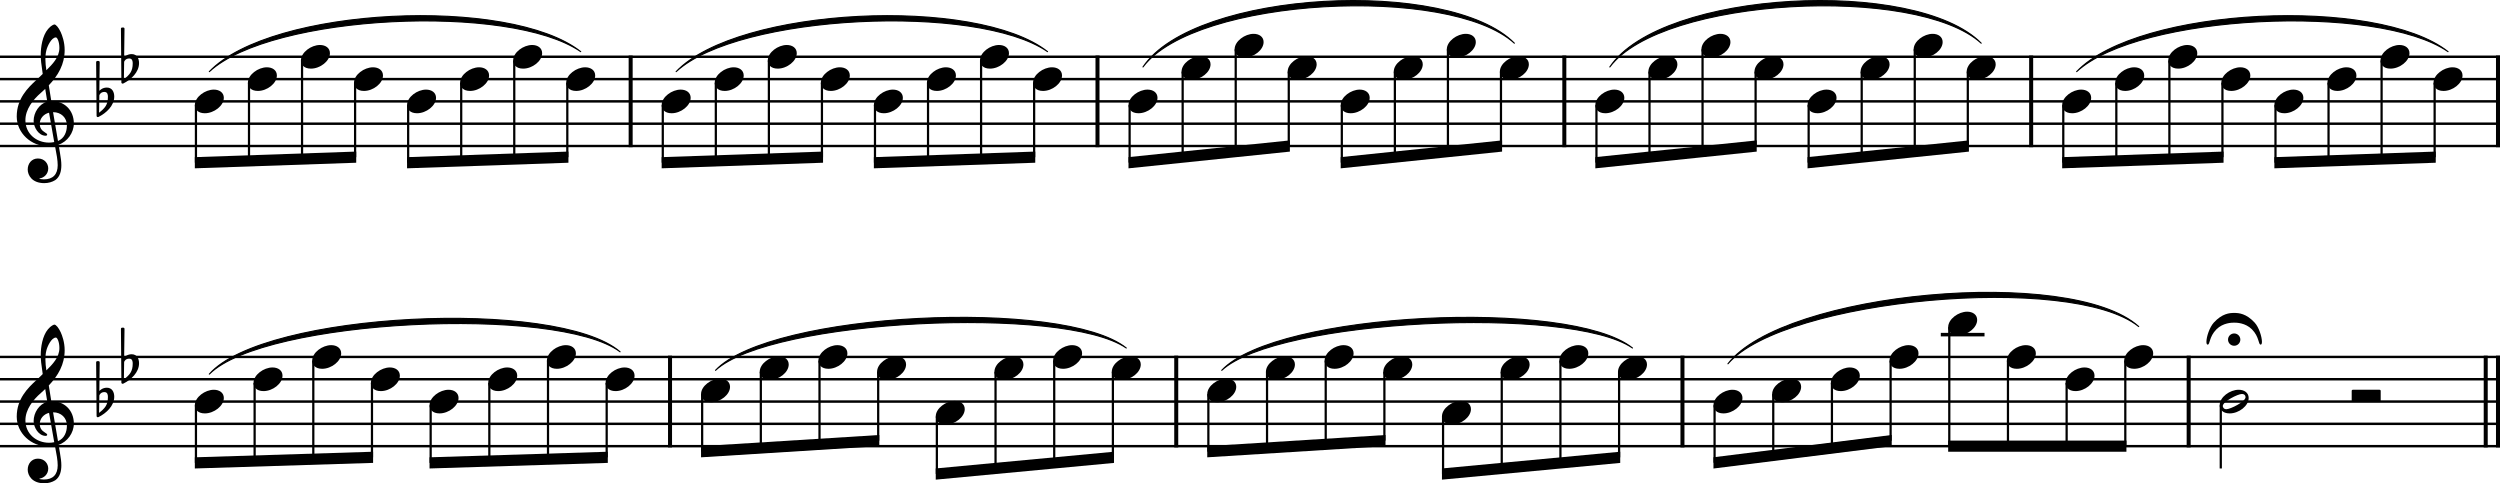 <?xml version="1.0" encoding="UTF-8"?><svg id="b" xmlns="http://www.w3.org/2000/svg" viewBox="0 0 2779.2 537.26"><g id="c"><line y1="63.11" x2="2779.2" y2="63.11" fill="none" stroke="#000" stroke-linejoin="bevel" stroke-width="2.73"/><line y1="87.91" x2="2779.2" y2="87.91" fill="none" stroke="#000" stroke-linejoin="bevel" stroke-width="2.73"/><line y1="112.71" x2="2779.2" y2="112.71" fill="none" stroke="#000" stroke-linejoin="bevel" stroke-width="2.73"/><line y1="137.51" x2="2779.2" y2="137.51" fill="none" stroke="#000" stroke-linejoin="bevel" stroke-width="2.73"/><line y1="162.31" x2="2779.2" y2="162.31" fill="none" stroke="#000" stroke-linejoin="bevel" stroke-width="2.73"/><line y1="396.79" x2="2779.2" y2="396.79" fill="none" stroke="#000" stroke-linejoin="bevel" stroke-width="2.73"/><line y1="421.59" x2="2779.2" y2="421.59" fill="none" stroke="#000" stroke-linejoin="bevel" stroke-width="2.73"/><line y1="446.39" x2="2779.2" y2="446.39" fill="none" stroke="#000" stroke-linejoin="bevel" stroke-width="2.73"/><line y1="471.19" x2="2779.2" y2="471.19" fill="none" stroke="#000" stroke-linejoin="bevel" stroke-width="2.73"/><line y1="495.99" x2="2779.2" y2="495.99" fill="none" stroke="#000" stroke-linejoin="bevel" stroke-width="2.73"/><path d="M1270.64,74.44c57.49-85.6,340.29-99.86,412.84-26.43-71.99-65.51-354.8-51.26-412.84,26.43" fill-rule="evenodd" stroke="#000" stroke-linecap="round" stroke-linejoin="round" stroke-width="1.24"/><path d="M751.68,79.62C820.48,7.66,1085.71-4.7,1164.51,57.4c-78.32-54.18-343.56-41.82-412.84,22.21" fill-rule="evenodd" stroke="#000" stroke-linecap="round" stroke-linejoin="round" stroke-width="1.24"/><path d="M232.71,415.88c60.64-69.18,386.81-84.75,456.61-24.8-69.37-52.02-395.53-36.46-456.61,24.8" fill-rule="evenodd" stroke="#000" stroke-linecap="round" stroke-linejoin="round" stroke-width="1.24"/><path d="M795.45,411.67c60.87-64.9,387.03-80.47,456.6-24.8-69.14-47.74-395.3-32.17-456.6,24.8" fill-rule="evenodd" stroke="#000" stroke-linecap="round" stroke-linejoin="round" stroke-width="1.24"/><path d="M232.71,79.62C301.51,7.66,566.74-4.7,645.54,57.4,567.22,3.22,301.99,15.59,232.71,79.62" fill-rule="evenodd" stroke="#000" stroke-linecap="round" stroke-linejoin="round" stroke-width="1.24"/><path d="M1789.61,74.44c57.49-85.6,340.29-99.86,412.84-26.43-71.99-65.51-354.8-51.26-412.84,26.43" fill-rule="evenodd" stroke="#000" stroke-linecap="round" stroke-linejoin="round" stroke-width="1.24"/><path d="M2308.58,79.62c68.81-71.95,334.04-84.32,412.84-22.21-78.32-54.18-343.56-41.82-412.84,22.21" fill-rule="evenodd" stroke="#000" stroke-linecap="round" stroke-linejoin="round" stroke-width="1.24"/><path d="M1358.19,411.67c60.88-64.9,387.04-80.47,456.61-24.8-69.14-47.74-395.3-32.17-456.61,24.8" fill-rule="evenodd" stroke="#000" stroke-linecap="round" stroke-linejoin="round" stroke-width="1.24"/><path d="M1920.93,404.42c61.77-80.38,381.39-109.37,456.61-41.42-74.5-60.05-394.13-31.07-456.61,41.42" fill-rule="evenodd" stroke="#000" stroke-linecap="round" stroke-linejoin="round" stroke-width="1.24"/><line x1="1870.35" y1="395.42" x2="1870.35" y2="497.35" fill="none" stroke="#000" stroke-linejoin="bevel" stroke-width="4.46"/><line x1="701.09" y1="61.74" x2="701.09" y2="163.67" fill="none" stroke="#000" stroke-linejoin="bevel" stroke-width="4.46"/><line x1="1220.06" y1="61.74" x2="1220.06" y2="163.67" fill="none" stroke="#000" stroke-linejoin="bevel" stroke-width="4.46"/><line x1="2776.97" y1="61.74" x2="2776.97" y2="163.67" fill="none" stroke="#000" stroke-linejoin="bevel" stroke-width="4.46"/><line x1="1307.6" y1="395.42" x2="1307.6" y2="497.35" fill="none" stroke="#000" stroke-linejoin="bevel" stroke-width="4.46"/><line x1="2763.33" y1="395.42" x2="2763.33" y2="497.35" fill="none" stroke="#000" stroke-linejoin="bevel" stroke-width="4.46"/><line x1="2776.97" y1="395.42" x2="2776.97" y2="497.35" fill="none" stroke="#000" stroke-linejoin="bevel" stroke-width="4.46"/><line x1="2433.09" y1="395.42" x2="2433.09" y2="497.35" fill="none" stroke="#000" stroke-linejoin="bevel" stroke-width="4.46"/><line x1="744.86" y1="395.42" x2="744.86" y2="497.35" fill="none" stroke="#000" stroke-linejoin="bevel" stroke-width="4.46"/><line x1="1739.03" y1="61.74" x2="1739.03" y2="163.67" fill="none" stroke="#000" stroke-linejoin="bevel" stroke-width="4.46"/><line x1="2258" y1="61.74" x2="2258" y2="163.67" fill="none" stroke="#000" stroke-linejoin="bevel" stroke-width="4.46"/><line x1="2157.55" y1="371.99" x2="2206.15" y2="371.99" fill="none" stroke="#000" stroke-linejoin="bevel" stroke-width="3.97"/><line x1="2297.44" y1="425.75" x2="2297.44" y2="495.99" fill="none" stroke="#000" stroke-linejoin="bevel" stroke-width="2.48"/><line x1="2069.62" y1="79.67" x2="2069.62" y2="174.66" fill="none" stroke="#000" stroke-linejoin="bevel" stroke-width="2.48"/><line x1="217.83" y1="116.87" x2="217.83" y2="180.86" fill="none" stroke="#000" stroke-linejoin="bevel" stroke-width="2.48"/><line x1="2128.6" y1="54.87" x2="2128.6" y2="168.55" fill="none" stroke="#000" stroke-linejoin="bevel" stroke-width="2.48"/><line x1="2362.66" y1="400.95" x2="2362.66" y2="495.99" fill="none" stroke="#000" stroke-linejoin="bevel" stroke-width="2.48"/><line x1="2187.57" y1="79.67" x2="2187.57" y2="162.43" fill="none" stroke="#000" stroke-linejoin="bevel" stroke-width="2.48"/><line x1="1343.31" y1="438.15" x2="1343.31" y2="502.11" fill="none" stroke="#000" stroke-linejoin="bevel" stroke-width="2.48"/><line x1="276.81" y1="92.07" x2="276.81" y2="178.82" fill="none" stroke="#000" stroke-linejoin="bevel" stroke-width="2.48"/><line x1="335.78" y1="67.27" x2="335.78" y2="176.79" fill="none" stroke="#000" stroke-linejoin="bevel" stroke-width="2.48"/><line x1="2293.71" y1="116.87" x2="2293.71" y2="180.86" fill="none" stroke="#000" stroke-linejoin="bevel" stroke-width="2.48"/><line x1="394.76" y1="92.07" x2="394.76" y2="174.75" fill="none" stroke="#000" stroke-linejoin="bevel" stroke-width="2.48"/><line x1="1408.54" y1="413.35" x2="1408.54" y2="498.03" fill="none" stroke="#000" stroke-linejoin="bevel" stroke-width="2.48"/><line x1="2352.68" y1="92.07" x2="2352.68" y2="178.82" fill="none" stroke="#000" stroke-linejoin="bevel" stroke-width="2.48"/><line x1="453.74" y1="116.87" x2="453.74" y2="180.86" fill="none" stroke="#000" stroke-linejoin="bevel" stroke-width="2.48"/><line x1="2411.66" y1="67.27" x2="2411.66" y2="176.79" fill="none" stroke="#000" stroke-linejoin="bevel" stroke-width="2.48"/><line x1="2468.8" y1="450.55" x2="2468.8" y2="520.79" fill="none" stroke="#000" stroke-linejoin="bevel" stroke-width="2.48"/><line x1="2470.64" y1="92.07" x2="2470.64" y2="174.75" fill="none" stroke="#000" stroke-linejoin="bevel" stroke-width="2.48"/><line x1="1550.65" y1="79.67" x2="1550.65" y2="174.66" fill="none" stroke="#000" stroke-linejoin="bevel" stroke-width="2.48"/><line x1="2529.61" y1="116.87" x2="2529.61" y2="180.86" fill="none" stroke="#000" stroke-linejoin="bevel" stroke-width="2.48"/><line x1="1473.77" y1="400.95" x2="1473.77" y2="493.94" fill="none" stroke="#000" stroke-linejoin="bevel" stroke-width="2.48"/><line x1="512.71" y1="92.07" x2="512.71" y2="178.82" fill="none" stroke="#000" stroke-linejoin="bevel" stroke-width="2.48"/><line x1="2588.59" y1="92.07" x2="2588.59" y2="178.82" fill="none" stroke="#000" stroke-linejoin="bevel" stroke-width="2.48"/><line x1="571.69" y1="67.27" x2="571.69" y2="176.79" fill="none" stroke="#000" stroke-linejoin="bevel" stroke-width="2.48"/><line x1="2647.57" y1="67.27" x2="2647.57" y2="176.79" fill="none" stroke="#000" stroke-linejoin="bevel" stroke-width="2.48"/><line x1="630.66" y1="92.07" x2="630.66" y2="174.75" fill="none" stroke="#000" stroke-linejoin="bevel" stroke-width="2.48"/><line x1="2706.54" y1="92.07" x2="2706.54" y2="174.75" fill="none" stroke="#000" stroke-linejoin="bevel" stroke-width="2.48"/><line x1="736.8" y1="116.87" x2="736.8" y2="180.86" fill="none" stroke="#000" stroke-linejoin="bevel" stroke-width="2.48"/><line x1="1604.23" y1="462.95" x2="1604.23" y2="526.87" fill="none" stroke="#000" stroke-linejoin="bevel" stroke-width="2.48"/><line x1="795.77" y1="92.07" x2="795.77" y2="178.82" fill="none" stroke="#000" stroke-linejoin="bevel" stroke-width="2.48"/><line x1="854.75" y1="67.27" x2="854.75" y2="176.79" fill="none" stroke="#000" stroke-linejoin="bevel" stroke-width="2.48"/><line x1="1669.46" y1="413.35" x2="1669.46" y2="520.75" fill="none" stroke="#000" stroke-linejoin="bevel" stroke-width="2.48"/><line x1="913.73" y1="92.07" x2="913.73" y2="174.75" fill="none" stroke="#000" stroke-linejoin="bevel" stroke-width="2.48"/><line x1="972.7" y1="116.87" x2="972.7" y2="180.86" fill="none" stroke="#000" stroke-linejoin="bevel" stroke-width="2.48"/><line x1="1734.69" y1="400.95" x2="1734.69" y2="514.62" fill="none" stroke="#000" stroke-linejoin="bevel" stroke-width="2.48"/><line x1="1031.68" y1="92.07" x2="1031.68" y2="178.82" fill="none" stroke="#000" stroke-linejoin="bevel" stroke-width="2.48"/><line x1="1799.92" y1="413.35" x2="1799.92" y2="508.5" fill="none" stroke="#000" stroke-linejoin="bevel" stroke-width="2.48"/><line x1="1090.66" y1="67.27" x2="1090.66" y2="176.79" fill="none" stroke="#000" stroke-linejoin="bevel" stroke-width="2.48"/><line x1="1149.63" y1="92.07" x2="1149.63" y2="174.75" fill="none" stroke="#000" stroke-linejoin="bevel" stroke-width="2.48"/><line x1="1255.77" y1="116.87" x2="1255.77" y2="180.78" fill="none" stroke="#000" stroke-linejoin="bevel" stroke-width="2.48"/><line x1="283.06" y1="425.75" x2="283.06" y2="512.51" fill="none" stroke="#000" stroke-linejoin="bevel" stroke-width="2.48"/><line x1="1906.06" y1="450.55" x2="1906.06" y2="514.43" fill="none" stroke="#000" stroke-linejoin="bevel" stroke-width="2.48"/><line x1="348.29" y1="400.95" x2="348.29" y2="510.47" fill="none" stroke="#000" stroke-linejoin="bevel" stroke-width="2.48"/><line x1="1314.74" y1="79.67" x2="1314.74" y2="174.66" fill="none" stroke="#000" stroke-linejoin="bevel" stroke-width="2.48"/><line x1="413.52" y1="425.75" x2="413.52" y2="508.42" fill="none" stroke="#000" stroke-linejoin="bevel" stroke-width="2.48"/><line x1="1373.72" y1="54.87" x2="1373.72" y2="168.55" fill="none" stroke="#000" stroke-linejoin="bevel" stroke-width="2.48"/><line x1="478.75" y1="450.55" x2="478.75" y2="514.55" fill="none" stroke="#000" stroke-linejoin="bevel" stroke-width="2.48"/><line x1="1432.7" y1="79.67" x2="1432.7" y2="162.43" fill="none" stroke="#000" stroke-linejoin="bevel" stroke-width="2.48"/><line x1="1971.29" y1="438.15" x2="1971.29" y2="506.27" fill="none" stroke="#000" stroke-linejoin="bevel" stroke-width="2.48"/><line x1="543.98" y1="425.75" x2="543.98" y2="512.51" fill="none" stroke="#000" stroke-linejoin="bevel" stroke-width="2.48"/><line x1="1491.67" y1="116.87" x2="1491.67" y2="180.78" fill="none" stroke="#000" stroke-linejoin="bevel" stroke-width="2.48"/><line x1="609.21" y1="400.95" x2="609.21" y2="510.47" fill="none" stroke="#000" stroke-linejoin="bevel" stroke-width="2.48"/><line x1="2036.52" y1="425.75" x2="2036.52" y2="498.1" fill="none" stroke="#000" stroke-linejoin="bevel" stroke-width="2.48"/><line x1="674.44" y1="425.75" x2="674.44" y2="508.42" fill="none" stroke="#000" stroke-linejoin="bevel" stroke-width="2.48"/><line x1="1609.63" y1="54.87" x2="1609.63" y2="168.55" fill="none" stroke="#000" stroke-linejoin="bevel" stroke-width="2.48"/><line x1="217.83" y1="450.55" x2="217.83" y2="514.55" fill="none" stroke="#000" stroke-linejoin="bevel" stroke-width="2.48"/><line x1="2101.75" y1="400.95" x2="2101.75" y2="489.94" fill="none" stroke="#000" stroke-linejoin="bevel" stroke-width="2.48"/><line x1="780.57" y1="438.15" x2="780.57" y2="502.11" fill="none" stroke="#000" stroke-linejoin="bevel" stroke-width="2.48"/><line x1="1668.6" y1="79.67" x2="1668.6" y2="162.43" fill="none" stroke="#000" stroke-linejoin="bevel" stroke-width="2.48"/><line x1="1774.74" y1="116.87" x2="1774.74" y2="180.78" fill="none" stroke="#000" stroke-linejoin="bevel" stroke-width="2.48"/><line x1="845.8" y1="413.35" x2="845.8" y2="498.03" fill="none" stroke="#000" stroke-linejoin="bevel" stroke-width="2.48"/><line x1="2166.98" y1="363.75" x2="2166.98" y2="495.99" fill="none" stroke="#000" stroke-linejoin="bevel" stroke-width="2.48"/><line x1="911.03" y1="400.95" x2="911.03" y2="493.94" fill="none" stroke="#000" stroke-linejoin="bevel" stroke-width="2.48"/><line x1="1833.71" y1="79.67" x2="1833.71" y2="174.66" fill="none" stroke="#000" stroke-linejoin="bevel" stroke-width="2.48"/><line x1="976.26" y1="413.35" x2="976.26" y2="489.86" fill="none" stroke="#000" stroke-linejoin="bevel" stroke-width="2.48"/><line x1="1892.69" y1="54.87" x2="1892.69" y2="168.55" fill="none" stroke="#000" stroke-linejoin="bevel" stroke-width="2.48"/><line x1="1041.49" y1="462.95" x2="1041.49" y2="526.87" fill="none" stroke="#000" stroke-linejoin="bevel" stroke-width="2.48"/><line x1="1951.67" y1="79.67" x2="1951.67" y2="162.43" fill="none" stroke="#000" stroke-linejoin="bevel" stroke-width="2.48"/><line x1="2232.21" y1="400.95" x2="2232.21" y2="495.99" fill="none" stroke="#000" stroke-linejoin="bevel" stroke-width="2.48"/><line x1="1106.72" y1="413.35" x2="1106.72" y2="520.75" fill="none" stroke="#000" stroke-linejoin="bevel" stroke-width="2.48"/><line x1="2010.64" y1="116.87" x2="2010.64" y2="180.78" fill="none" stroke="#000" stroke-linejoin="bevel" stroke-width="2.48"/><line x1="1171.95" y1="400.95" x2="1171.95" y2="514.62" fill="none" stroke="#000" stroke-linejoin="bevel" stroke-width="2.48"/><line x1="1539" y1="413.35" x2="1539" y2="489.86" fill="none" stroke="#000" stroke-linejoin="bevel" stroke-width="2.48"/><line x1="1237.18" y1="413.35" x2="1237.18" y2="508.5" fill="none" stroke="#000" stroke-linejoin="bevel" stroke-width="2.48"/><path d="M281.82,425.76c0,4.26,3.07,9.02,11.11,9.02,10.31,0,21.13-8.43,21.13-17.16,0-5.86-4.96-9.13-11.11-9.13-9.63,0-21.13,8.14-21.13,17.27"/><path d="M216.59,450.56c0,4.26,3.07,9.02,11.11,9.02,10.31,0,21.13-8.43,21.13-17.16,0-5.86-4.96-9.13-11.11-9.13-9.63,0-21.13,8.14-21.13,17.27"/><path d="M216.59,116.88c0,4.26,3.07,9.02,11.11,9.02,10.31,0,21.13-8.43,21.13-17.16,0-5.86-4.96-9.13-11.11-9.13-9.63,0-21.13,8.14-21.13,17.27"/><path d="M909.79,400.96c0,4.26,3.07,9.02,11.11,9.02,10.31,0,21.13-8.43,21.13-17.16,0-5.86-4.96-9.13-11.11-9.13-9.63,0-21.13,8.14-21.13,17.27"/><path d="M275.57,92.08c0,4.26,3.07,9.02,11.11,9.02,10.31,0,21.13-8.43,21.13-17.16,0-5.86-4.96-9.13-11.11-9.13-9.63,0-21.13,8.14-21.13,17.27"/><path d="M334.54,67.28c0,4.26,3.07,9.02,11.11,9.02,10.31,0,21.13-8.43,21.13-17.16,0-5.86-4.96-9.13-11.11-9.13-9.63,0-21.13,8.14-21.13,17.27"/><path d="M393.52,92.08c0,4.26,3.07,9.02,11.11,9.02,10.31,0,21.13-8.43,21.13-17.16,0-5.86-4.96-9.13-11.11-9.13-9.63,0-21.13,8.14-21.13,17.27"/><path d="M452.5,116.88c0,4.26,3.07,9.02,11.11,9.02,10.31,0,21.13-8.43,21.13-17.16,0-5.86-4.96-9.13-11.11-9.13-9.63,0-21.13,8.14-21.13,17.27"/><path d="M2361.42,400.96c0,4.26,3.07,9.02,11.11,9.02,10.31,0,21.13-8.43,21.13-17.16,0-5.86-4.96-9.13-11.11-9.13-9.63,0-21.13,8.14-21.13,17.27"/><path d="M511.47,92.08c0,4.26,3.07,9.02,11.11,9.02,10.31,0,21.13-8.43,21.13-17.16,0-5.86-4.96-9.13-11.11-9.13-9.63,0-21.13,8.14-21.13,17.27"/><path d="M570.45,67.28c0,4.26,3.07,9.02,11.11,9.02,10.31,0,21.13-8.43,21.13-17.16,0-5.86-4.96-9.13-11.11-9.13-9.63,0-21.13,8.14-21.13,17.27"/><path d="M629.42,92.08c0,4.26,3.07,9.02,11.11,9.02,10.31,0,21.13-8.43,21.13-17.16,0-5.86-4.96-9.13-11.11-9.13-9.63,0-21.13,8.14-21.13,17.27"/><path d="M735.56,116.88c0,4.26,3.07,9.02,11.11,9.02,10.31,0,21.13-8.43,21.13-17.16,0-5.86-4.96-9.13-11.11-9.13-9.63,0-21.13,8.14-21.13,17.27"/><path d="M347.05,400.96c0,4.26,3.07,9.02,11.11,9.02,10.31,0,21.13-8.43,21.13-17.16,0-5.86-4.96-9.13-11.11-9.13-9.63,0-21.13,8.14-21.13,17.27"/><path d="M794.53,92.08c0,4.26,3.07,9.02,11.11,9.02,10.31,0,21.13-8.43,21.13-17.16,0-5.86-4.96-9.13-11.11-9.13-9.63,0-21.13,8.14-21.13,17.27"/><path d="M853.51,67.28c0,4.26,3.07,9.02,11.11,9.02,10.31,0,21.13-8.43,21.13-17.16,0-5.86-4.96-9.13-11.11-9.13-9.63,0-21.13,8.14-21.13,17.27"/><path d="M912.49,92.08c0,4.26,3.07,9.02,11.11,9.02,10.31,0,21.13-8.43,21.13-17.16,0-5.86-4.96-9.13-11.11-9.13-9.63,0-21.13,8.14-21.13,17.27"/><path d="M971.46,116.88c0,4.26,3.07,9.02,11.11,9.02,10.31,0,21.13-8.43,21.13-17.16,0-5.86-4.96-9.13-11.11-9.13-9.63,0-21.13,8.14-21.13,17.27"/><path d="M1950.43,79.68c0,4.26,3.07,9.02,11.11,9.02,10.31,0,21.13-8.43,21.13-17.16,0-5.86-4.96-9.13-11.11-9.13-9.63,0-21.13,8.14-21.13,17.27"/><path d="M1030.44,92.08c0,4.26,3.07,9.02,11.11,9.02,10.31,0,21.13-8.43,21.13-17.16,0-5.86-4.96-9.13-11.11-9.13-9.63,0-21.13,8.14-21.13,17.27"/><path d="M1089.42,67.28c0,4.26,3.07,9.02,11.11,9.02,10.31,0,21.13-8.43,21.13-17.16,0-5.86-4.96-9.13-11.11-9.13-9.63,0-21.13,8.14-21.13,17.27"/><path d="M1148.39,92.08c0,4.26,3.07,9.02,11.11,9.02,10.31,0,21.13-8.43,21.13-17.16,0-5.86-4.96-9.13-11.11-9.13-9.63,0-21.13,8.14-21.13,17.27"/><path d="M1254.53,116.88c0,4.26,3.07,9.02,11.11,9.02,10.31,0,21.13-8.43,21.13-17.16,0-5.86-4.96-9.13-11.11-9.13-9.63,0-21.13,8.14-21.13,17.27"/><path d="M412.28,425.76c0,4.26,3.07,9.02,11.11,9.02,10.31,0,21.13-8.43,21.13-17.16,0-5.86-4.96-9.13-11.11-9.13-9.63,0-21.13,8.14-21.13,17.27"/><path d="M1313.5,79.68c0,4.26,3.07,9.02,11.11,9.02,10.31,0,21.13-8.43,21.13-17.16,0-5.86-4.96-9.13-11.11-9.13-9.63,0-21.13,8.14-21.13,17.27"/><path d="M1372.48,54.88c0,4.26,3.07,9.02,11.11,9.02,10.31,0,21.13-8.43,21.13-17.16,0-5.86-4.96-9.13-11.11-9.13-9.63,0-21.13,8.14-21.13,17.27"/><path d="M1431.46,79.68c0,4.26,3.07,9.02,11.11,9.02,10.31,0,21.13-8.43,21.13-17.16,0-5.86-4.96-9.13-11.11-9.13-9.63,0-21.13,8.14-21.13,17.27"/><path d="M1490.43,116.88c0,4.26,3.07,9.02,11.11,9.02,10.31,0,21.13-8.43,21.13-17.16,0-5.86-4.96-9.13-11.11-9.13-9.63,0-21.13,8.14-21.13,17.27"/><path d="M477.51,450.56c0,4.26,3.07,9.02,11.11,9.02,10.31,0,21.13-8.43,21.13-17.16,0-5.86-4.96-9.13-11.11-9.13-9.63,0-21.13,8.14-21.13,17.27"/><path d="M1549.41,79.68c0,4.26,3.07,9.02,11.11,9.02,10.31,0,21.13-8.43,21.13-17.16,0-5.86-4.96-9.13-11.11-9.13-9.63,0-21.13,8.14-21.13,17.27"/><path d="M1608.39,54.88c0,4.26,3.07,9.02,11.11,9.02,10.31,0,21.13-8.43,21.13-17.16,0-5.86-4.96-9.13-11.11-9.13-9.63,0-21.13,8.14-21.13,17.27"/><path d="M1667.36,79.68c0,4.26,3.07,9.02,11.11,9.02,10.31,0,21.13-8.43,21.13-17.16,0-5.86-4.96-9.13-11.11-9.13-9.63,0-21.13,8.14-21.13,17.27"/><path d="M1773.5,116.88c0,4.26,3.07,9.02,11.11,9.02,10.31,0,21.13-8.43,21.13-17.16,0-5.86-4.96-9.13-11.11-9.13-9.63,0-21.13,8.14-21.13,17.27"/><path d="M975.02,413.36c0,4.26,3.07,9.02,11.11,9.02,10.31,0,21.13-8.43,21.13-17.16,0-5.86-4.96-9.13-11.11-9.13-9.63,0-21.13,8.14-21.13,17.27"/><path d="M1832.47,79.68c0,4.26,3.07,9.02,11.11,9.02,10.31,0,21.13-8.43,21.13-17.16,0-5.86-4.96-9.13-11.11-9.13-9.63,0-21.13,8.14-21.13,17.27"/><path d="M1891.45,54.88c0,4.26,3.07,9.02,11.11,9.02,10.31,0,21.13-8.43,21.13-17.16,0-5.86-4.96-9.13-11.11-9.13-9.63,0-21.13,8.14-21.13,17.27"/><path d="M542.74,425.76c0,4.26,3.07,9.02,11.11,9.02,10.31,0,21.13-8.43,21.13-17.16,0-5.86-4.96-9.13-11.11-9.13-9.63,0-21.13,8.14-21.13,17.27"/><path d="M2009.4,116.88c0,4.26,3.07,9.02,11.11,9.02,10.31,0,21.13-8.43,21.13-17.16,0-5.86-4.96-9.13-11.11-9.13-9.63,0-21.13,8.14-21.13,17.27"/><path d="M607.97,400.96c0,4.26,3.07,9.02,11.11,9.02,10.31,0,21.13-8.43,21.13-17.16,0-5.86-4.96-9.13-11.11-9.13-9.63,0-21.13,8.14-21.13,17.27"/><path d="M2068.38,79.68c0,4.26,3.07,9.02,11.11,9.02,10.31,0,21.13-8.43,21.13-17.16,0-5.86-4.96-9.13-11.11-9.13-9.63,0-21.13,8.14-21.13,17.27"/><path d="M2127.36,54.88c0,4.26,3.07,9.02,11.11,9.02,10.31,0,21.13-8.43,21.13-17.16,0-5.86-4.96-9.13-11.11-9.13-9.63,0-21.13,8.14-21.13,17.27"/><path d="M2186.33,79.68c0,4.26,3.07,9.02,11.11,9.02,10.31,0,21.13-8.43,21.13-17.16,0-5.86-4.96-9.13-11.11-9.13-9.63,0-21.13,8.14-21.13,17.27"/><path d="M2292.47,116.88c0,4.26,3.07,9.02,11.11,9.02,10.31,0,21.13-8.43,21.13-17.16,0-5.86-4.96-9.13-11.11-9.13-9.63,0-21.13,8.14-21.13,17.27"/><path d="M673.2,425.76c0,4.26,3.07,9.02,11.11,9.02,10.31,0,21.13-8.43,21.13-17.16,0-5.86-4.96-9.13-11.11-9.13-9.63,0-21.13,8.14-21.13,17.27"/><path d="M2351.44,92.08c0,4.26,3.07,9.02,11.11,9.02,10.31,0,21.13-8.43,21.13-17.16,0-5.86-4.96-9.13-11.11-9.13-9.63,0-21.13,8.14-21.13,17.27"/><path d="M2410.42,67.28c0,4.26,3.07,9.02,11.11,9.02,10.31,0,21.13-8.43,21.13-17.16,0-5.86-4.96-9.13-11.11-9.13-9.63,0-21.13,8.14-21.13,17.27"/><path d="M2469.4,92.08c0,4.26,3.07,9.02,11.11,9.02,10.31,0,21.13-8.43,21.13-17.16,0-5.86-4.96-9.13-11.11-9.13-9.63,0-21.13,8.14-21.13,17.27"/><path d="M2528.37,116.88c0,4.26,3.07,9.02,11.11,9.02,10.31,0,21.13-8.43,21.13-17.16,0-5.86-4.96-9.13-11.11-9.13-9.63,0-21.13,8.14-21.13,17.27"/><path d="M779.33,438.16c0,4.26,3.07,9.02,11.11,9.02,10.31,0,21.13-8.43,21.13-17.16,0-5.86-4.96-9.13-11.11-9.13-9.63,0-21.13,8.14-21.13,17.27"/><path d="M2587.35,92.08c0,4.26,3.07,9.02,11.11,9.02,10.31,0,21.13-8.43,21.13-17.16,0-5.86-4.96-9.13-11.11-9.13-9.63,0-21.13,8.14-21.13,17.27"/><path d="M2646.33,67.28c0,4.26,3.07,9.02,11.11,9.02,10.31,0,21.13-8.43,21.13-17.16,0-5.86-4.96-9.13-11.11-9.13-9.63,0-21.13,8.14-21.13,17.27"/><path d="M2705.3,92.08c0,4.26,3.07,9.02,11.11,9.02,10.31,0,21.13-8.43,21.13-17.16,0-5.86-4.96-9.13-11.11-9.13-9.63,0-21.13,8.14-21.13,17.27"/><path d="M1040.25,462.96c0,4.26,3.07,9.02,11.11,9.02,10.31,0,21.13-8.43,21.13-17.16,0-5.86-4.96-9.13-11.11-9.13-9.63,0-21.13,8.14-21.13,17.27"/><path d="M844.56,413.36c0,4.26,3.07,9.02,11.11,9.02,10.31,0,21.13-8.43,21.13-17.16,0-5.86-4.96-9.13-11.11-9.13-9.63,0-21.13,8.14-21.13,17.27"/><path d="M2488.69,433.29c-9.63,0-21.13,8.04-21.13,17.27,0,4.26,3.07,9.02,11.11,9.02,10.31,0,21.13-8.43,21.13-17.16,0-5.86-4.96-9.13-11.11-9.13m-13.69,21.62c-3.27,0-3.97-2.67-3.97-3.57,0-4.87,16.66-13.39,21.33-13.39,2.39,0,3.97,1.4,3.97,3.57,0,4.96-16.77,13.39-21.33,13.39"/><path d="M1105.48,413.36c0,4.26,3.07,9.02,11.11,9.02,10.31,0,21.13-8.43,21.13-17.16,0-5.86-4.96-9.13-11.11-9.13-9.63,0-21.13,8.14-21.13,17.27"/><path d="M2296.2,425.76c0,4.26,3.07,9.02,11.11,9.02,10.31,0,21.13-8.43,21.13-17.16,0-5.86-4.96-9.13-11.11-9.13-9.63,0-21.13,8.14-21.13,17.27"/><path d="M2230.97,400.96c0,4.26,3.07,9.02,11.11,9.02,10.31,0,21.13-8.43,21.13-17.16,0-5.86-4.96-9.13-11.11-9.13-9.63,0-21.13,8.14-21.13,17.27"/><path d="M2165.74,363.76c0,4.26,3.07,9.02,11.11,9.02,10.31,0,21.13-8.43,21.13-17.16,0-5.86-4.96-9.13-11.11-9.13-9.63,0-21.13,8.14-21.13,17.27"/><path d="M2100.51,400.96c0,4.26,3.07,9.02,11.11,9.02,10.31,0,21.13-8.43,21.13-17.16,0-5.86-4.96-9.13-11.11-9.13-9.63,0-21.13,8.14-21.13,17.27"/><path d="M2035.28,425.76c0,4.26,3.07,9.02,11.11,9.02,10.31,0,21.13-8.43,21.13-17.16,0-5.86-4.96-9.13-11.11-9.13-9.63,0-21.13,8.14-21.13,17.27"/><path d="M1970.05,438.16c0,4.26,3.07,9.02,11.11,9.02,10.31,0,21.13-8.43,21.13-17.16,0-5.86-4.96-9.13-11.11-9.13-9.63,0-21.13,8.14-21.13,17.27"/><path d="M1904.82,450.56c0,4.26,3.07,9.02,11.11,9.02,10.31,0,21.13-8.43,21.13-17.16,0-5.86-4.96-9.13-11.11-9.13-9.63,0-21.13,8.14-21.13,17.27"/><path d="M1798.68,413.36c0,4.26,3.07,9.02,11.11,9.02,10.31,0,21.13-8.43,21.13-17.16,0-5.86-4.96-9.13-11.11-9.13-9.63,0-21.13,8.14-21.13,17.27"/><path d="M1733.45,400.96c0,4.26,3.07,9.02,11.11,9.02,10.31,0,21.13-8.43,21.13-17.16,0-5.86-4.96-9.13-11.11-9.13-9.63,0-21.13,8.14-21.13,17.27"/><path d="M1668.22,413.36c0,4.26,3.07,9.02,11.11,9.02,10.31,0,21.13-8.43,21.13-17.16,0-5.86-4.96-9.13-11.11-9.13-9.63,0-21.13,8.14-21.13,17.27"/><path d="M1602.99,462.96c0,4.26,3.07,9.02,11.11,9.02,10.31,0,21.13-8.43,21.13-17.16,0-5.86-4.96-9.13-11.11-9.13-9.63,0-21.13,8.14-21.13,17.27"/><path d="M1537.76,413.36c0,4.26,3.07,9.02,11.11,9.02,10.31,0,21.13-8.43,21.13-17.16,0-5.86-4.96-9.13-11.11-9.13-9.63,0-21.13,8.14-21.13,17.27"/><path d="M1472.53,400.96c0,4.26,3.07,9.02,11.11,9.02,10.31,0,21.13-8.43,21.13-17.16,0-5.86-4.96-9.13-11.11-9.13-9.63,0-21.13,8.14-21.13,17.27"/><path d="M1407.3,413.36c0,4.26,3.07,9.02,11.11,9.02,10.31,0,21.13-8.43,21.13-17.16,0-5.86-4.96-9.13-11.11-9.13-9.63,0-21.13,8.14-21.13,17.27"/><path d="M1342.07,438.16c0,4.26,3.07,9.02,11.11,9.02,10.31,0,21.13-8.43,21.13-17.16,0-5.86-4.96-9.13-11.11-9.13-9.63,0-21.13,8.14-21.13,17.27"/><path d="M1235.94,413.36c0,4.26,3.07,9.02,11.11,9.02,10.31,0,21.13-8.43,21.13-17.16,0-5.86-4.96-9.13-11.11-9.13-9.63,0-21.13,8.14-21.13,17.27"/><path d="M1170.71,400.96c0,4.26,3.07,9.02,11.11,9.02,10.31,0,21.13-8.43,21.13-17.16,0-5.86-4.96-9.13-11.11-9.13-9.63,0-21.13,8.14-21.13,17.27"/><path d="M30.8,522.07c0,6.56,4.96,15.19,18.35,15.19,4.67,0,8.74-1.19,12.31-3.38,5.36-3.77,6.74-10.32,6.74-16.57,0-3.86-.59-8.32-1.58-13.98-.29-1.98-.9-4.96-1.49-8.84,9.72-3.18,16.96-13.3,16.96-23.51,0-14.97-10.62-25.09-25.09-25.09-.99-5.95-1.98-11.81-2.77-17.36,10.42-11.02,17.65-23.42,17.65-39.18,0-9.04-2.77-16.37-4.37-19.95-2.37-5.05-5.25-8.53-7.04-8.53-.7,0-3.77,1.19-7.04,5.05-6.36,7.55-8.14,20.24-8.14,28.57,0,5.36,.5,10.23,2.19,21.34-.11,.09-5.27,5.35-7.35,7.04-9.04,8.34-21.53,20.43-21.53,40.28,0,18.54,16.17,33.12,34.63,33.12,2.87,0,5.55-.29,7.83-.7,1.89,9.53,3.08,16.48,3.08,21.73,0,10.32-5.36,15.78-15.38,15.78-2.39,0-4.46-.5-4.67-.5-.09-.11-.29-.2-.29-.29,0-.2,.2-.31,.5-.31,4.67-.79,9.32-4.76,9.32-11.1,0-5.36-4.06-11.02-11.5-11.02-6.94,0-11.31,5.66-11.31,12.2m20.74-132.43c.9-3.97,5.46-14.38,10.62-14.38,1.49,0,3.86,4.76,3.86,11.7,0,10.32-7.63,18.06-14.48,24.8-.59-3.97-1.08-7.83-1.08-12,0-3.67,.29-7.05,1.08-10.12m8.73,101.97c-1.98,.4-3.86,.6-5.75,.6-14.18,0-26.29-9.92-26.29-24.91,0-12.09,8.53-22.91,17.27-30.46,1.67-1.49,3.27-2.87,4.76-4.36,.88,5.35,1.58,10.01,2.28,14.09-9.04,2.68-15.17,12.2-15.17,21.53,0,6.94,5.46,16.46,13.39,16.46,.79,0,1.69-.4,1.69-1.29s-.99-1.39-2.19-2.19c-3.88-2.39-6.06-4.96-6.06-9.83,0-6.05,4.57-10.91,10.32-12.29l5.75,32.63m14.09-18.35c0,7.05-2.88,14.29-9.92,17.17-2.08-11.9-4.76-27.68-5.46-32.05,8.93,0,15.38,6.06,15.38,14.88"/><path d="M30.8,188.39c0,6.56,4.96,15.19,18.35,15.19,4.67,0,8.74-1.19,12.31-3.38,5.36-3.77,6.74-10.32,6.74-16.57,0-3.86-.59-8.32-1.58-13.98-.29-1.98-.9-4.96-1.49-8.84,9.72-3.18,16.96-13.3,16.96-23.51,0-14.97-10.62-25.09-25.09-25.09-.99-5.95-1.98-11.81-2.77-17.36,10.42-11.02,17.65-23.42,17.65-39.18,0-9.04-2.77-16.37-4.37-19.95-2.37-5.05-5.25-8.53-7.04-8.53-.7,0-3.77,1.19-7.04,5.05-6.36,7.55-8.14,20.24-8.14,28.57,0,5.36,.5,10.23,2.19,21.34-.11,.09-5.27,5.35-7.35,7.04-9.04,8.34-21.53,20.43-21.53,40.28,0,18.54,16.17,33.12,34.63,33.12,2.87,0,5.55-.29,7.83-.7,1.89,9.53,3.08,16.48,3.08,21.73,0,10.32-5.36,15.78-15.38,15.78-2.39,0-4.46-.5-4.67-.5-.09-.11-.29-.2-.29-.29,0-.2,.2-.31,.5-.31,4.67-.79,9.32-4.76,9.32-11.1,0-5.36-4.06-11.02-11.5-11.02-6.94,0-11.31,5.66-11.31,12.2M51.54,55.96c.9-3.97,5.46-14.38,10.62-14.38,1.49,0,3.86,4.76,3.86,11.7,0,10.32-7.63,18.06-14.48,24.8-.59-3.97-1.08-7.83-1.08-12,0-3.67,.29-7.05,1.08-10.12m8.73,101.97c-1.98,.4-3.86,.6-5.75,.6-14.18,0-26.29-9.92-26.29-24.91,0-12.09,8.53-22.91,17.27-30.46,1.67-1.49,3.27-2.87,4.76-4.36,.88,5.35,1.58,10.01,2.28,14.09-9.04,2.68-15.17,12.2-15.17,21.53,0,6.94,5.46,16.46,13.39,16.46,.79,0,1.69-.4,1.69-1.29s-.99-1.39-2.19-2.19c-3.88-2.39-6.06-4.96-6.06-9.83,0-6.05,4.57-10.91,10.32-12.29l5.75,32.63m14.09-18.35c0,7.05-2.88,14.29-9.92,17.17-2.08-11.9-4.76-27.68-5.46-32.05,8.93,0,15.38,6.06,15.38,14.88"/><path d="M118.79,97.33c-4.96,0-7.84,3.07-8.34,3.67l.4-31.85c0-.79-.59-1.38-1.4-1.38h-1.18c-.81,0-1.4,.59-1.4,1.38l.5,59.63c0,.79,.59,1.38,1.4,1.38,.19,0,.59-.09,.79-.19,8.53-4.28,17.45-12.4,17.45-22.63,0-5.15-2.37-10.01-8.23-10.01m-8.63,27.98l.29-19.34c.2-.9,1.69-3.77,5.66-3.77,3.58,0,3.87,3.36,3.87,5.46,0,8.82-3.27,12.49-9.83,17.65"/><path d="M146.36,60.13c-4.96,0-7.84,3.07-8.34,3.67l.4-31.85c0-.79-.59-1.38-1.4-1.38h-1.18c-.81,0-1.4,.59-1.4,1.38l.5,59.63c0,.79,.59,1.38,1.4,1.38,.19,0,.59-.09,.79-.19,8.53-4.28,17.45-12.4,17.45-22.63,0-5.15-2.37-10.01-8.23-10.01m-8.63,27.98l.29-19.34c.2-.9,1.69-3.77,5.66-3.77,3.58,0,3.87,3.36,3.87,5.46,0,8.82-3.27,12.49-9.83,17.65"/><path d="M118.79,431.01c-4.96,0-7.84,3.07-8.34,3.67l.4-31.85c0-.79-.59-1.38-1.4-1.38h-1.18c-.81,0-1.4,.59-1.4,1.38l.5,59.63c0,.79,.59,1.38,1.4,1.38,.19,0,.59-.09,.79-.19,8.53-4.28,17.45-12.4,17.45-22.63,0-5.15-2.37-10.01-8.23-10.01m-8.63,27.98l.29-19.34c.2-.9,1.69-3.77,5.66-3.77,3.58,0,3.87,3.36,3.87,5.46,0,8.82-3.27,12.49-9.83,17.65"/><path d="M146.36,393.81c-4.96,0-7.84,3.07-8.34,3.67l.4-31.85c0-.79-.59-1.38-1.4-1.38h-1.18c-.81,0-1.4,.59-1.4,1.38l.5,59.63c0,.79,.59,1.38,1.4,1.38,.19,0,.59-.09,.79-.19,8.53-4.28,17.45-12.4,17.45-22.63,0-5.15-2.37-10.01-8.23-10.01m-8.63,27.98l.29-19.34c.2-.9,1.69-3.77,5.66-3.77,3.58,0,3.87,3.36,3.87,5.46,0,8.82-3.27,12.49-9.83,17.65"/><path d="M2614.33,445.39q0,1.4,1.4,1.4h29.47q1.38,0,1.38-1.4v-10.71q0-1.39-1.38-1.39h-29.47q-1.4,0-1.4,1.39v10.71"/><path d="M2506.4,358.59c-9.32-10.12-17.56-10.71-22.71-10.71s-13.3,.59-22.63,10.71c-4.85,5.36-8.23,15.97-8.23,21.33,0,1.89,.4,3.18,1.4,3.18,2.77,0,1.38-8.54,9.72-16.97,7.33-7.33,17.16-7.44,19.55-7.44h.39c2.39,0,12.21,.11,19.55,7.44,8.34,8.43,6.94,16.97,9.72,16.97,.99,0,1.39-1.19,1.39-3.18,0-5.36-3.27-16.07-8.14-21.33m-29.56,18.94c0,3.78,3.07,6.85,6.85,6.85s6.84-3.07,6.84-6.85-3.07-6.84-6.84-6.84-6.85,3.07-6.85,6.84"/><path d="M2165.74,489.79h198.16v12.4h-198.16v-12.4" fill-rule="evenodd"/><path d="M1040.25,520.76l198.17-18.6v12.45l-198.17,18.6v-12.45" fill-rule="evenodd"/><path d="M2528.37,174.7l179.41-6.2v12.41l-179.41,6.2v-12.41" fill-rule="evenodd"/><path d="M216.59,508.38l198.17-6.2v12.41l-198.17,6.2v-12.41" fill-rule="evenodd"/><path d="M452.5,174.7l179.41-6.2v12.41l-179.41,6.2v-12.41" fill-rule="evenodd"/><path d="M2009.4,174.67l179.41-18.6v12.47l-179.41,18.6v-12.47" fill-rule="evenodd"/><path d="M971.46,174.7l179.41-6.2v12.41l-179.41,6.2v-12.41" fill-rule="evenodd"/><path d="M1904.82,508.34l198.17-24.8v12.5l-198.17,24.8v-12.5" fill-rule="evenodd"/><path d="M1602.99,520.76l198.17-18.6v12.45l-198.17,18.6v-12.45" fill-rule="evenodd"/><path d="M1773.5,174.67l179.41-18.6v12.47l-179.41,18.6v-12.47" fill-rule="evenodd"/><path d="M735.56,174.7l179.41-6.2v12.41l-179.41,6.2v-12.41" fill-rule="evenodd"/><path d="M2292.47,174.7l179.41-6.2v12.41l-179.41,6.2v-12.41" fill-rule="evenodd"/><path d="M1254.53,174.67l179.41-18.6v12.47l-179.41,18.6v-12.47" fill-rule="evenodd"/><path d="M1490.43,174.67l179.41-18.6v12.47l-179.41,18.6v-12.47" fill-rule="evenodd"/><path d="M1342.07,495.97l198.17-12.4v12.42l-198.17,12.4v-12.42" fill-rule="evenodd"/><path d="M477.51,508.38l198.17-6.2v12.41l-198.17,6.2v-12.41" fill-rule="evenodd"/><path d="M216.59,174.7l179.41-6.2v12.41l-179.41,6.2v-12.41" fill-rule="evenodd"/><path d="M779.33,495.97l198.17-12.4v12.42l-198.17,12.4v-12.42" fill-rule="evenodd"/></g></svg>